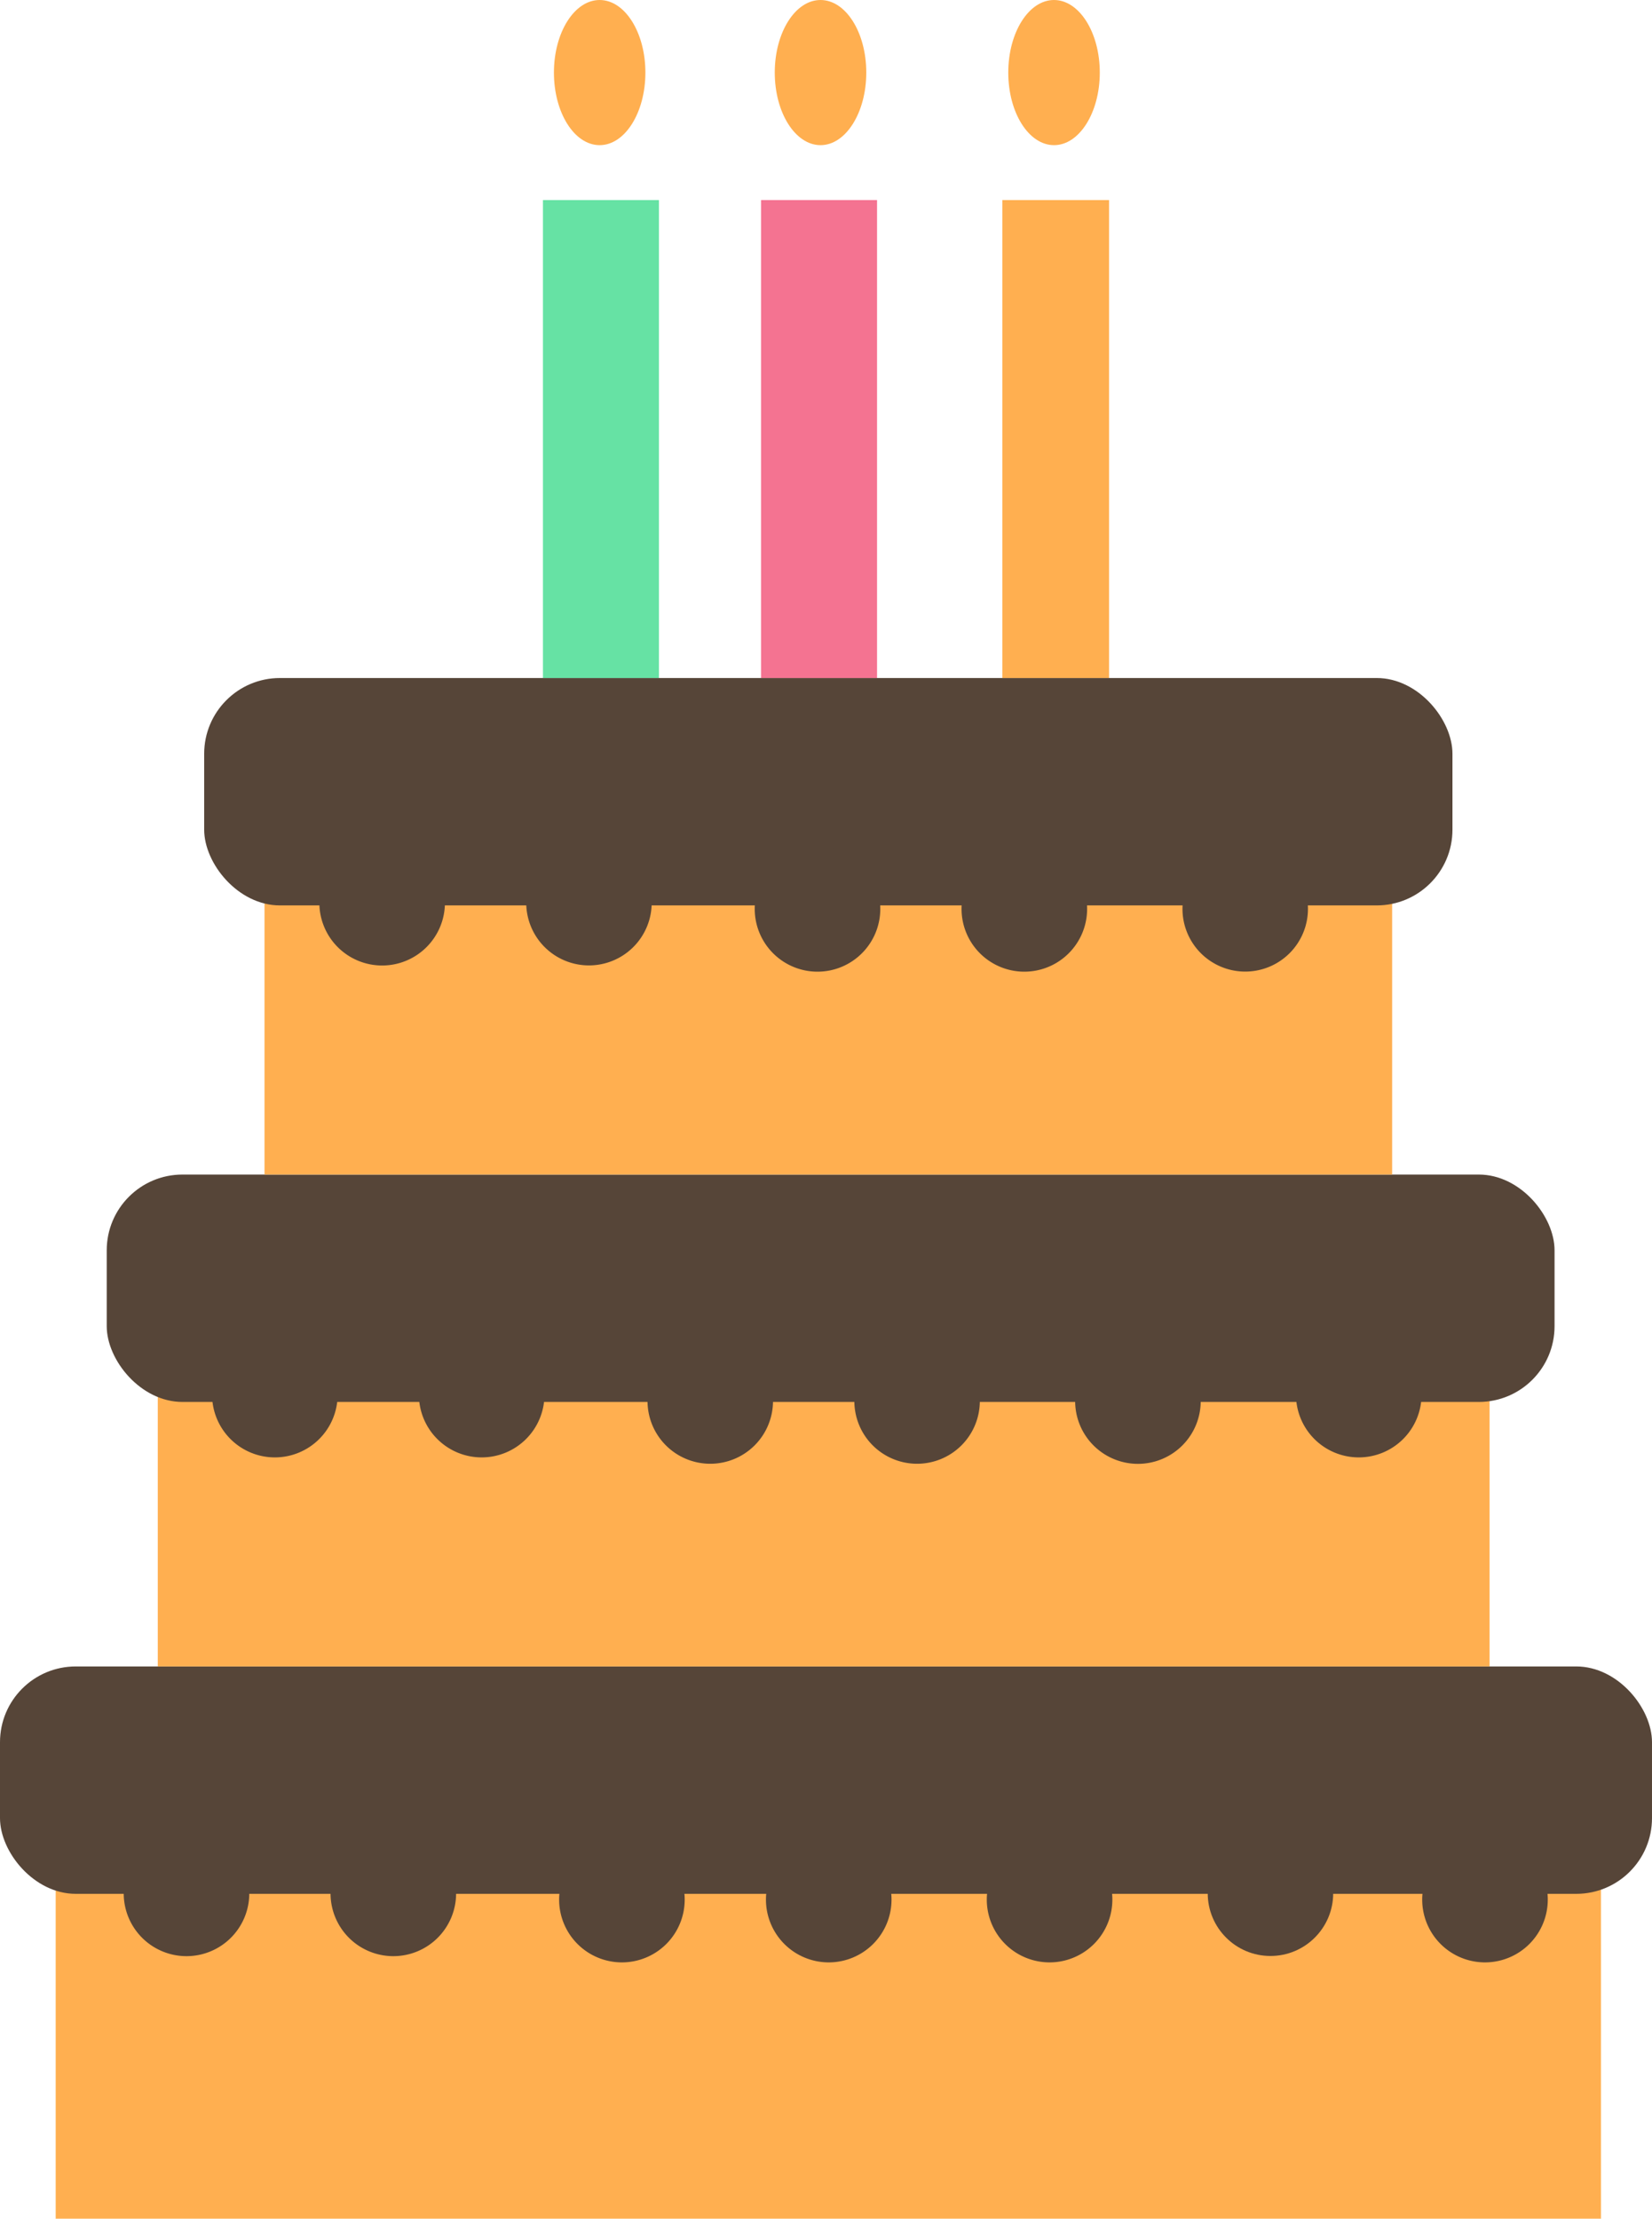 <svg xmlns="http://www.w3.org/2000/svg" viewBox="0 0 356 478.11"><defs><style>.cls-1{fill:#ffaf50;}.cls-2{fill:#564538;}.cls-3{fill:#f47391;}.cls-4{fill:#66e2a4;}</style></defs><g id="Layer_2" data-name="Layer 2"><g id="Layer_1-2" data-name="Layer 1"><rect class="cls-1" x="12" y="388.11" width="333" height="90"/><rect class="cls-2" y="359.11" width="356" height="49" rx="16.32"/><rect class="cls-1" x="34" y="268.11" width="287" height="91"/><rect class="cls-2" x="23" y="253.11" width="312" height="49" rx="16.32"/><rect class="cls-1" x="57" y="180.11" width="243" height="73"/><rect class="cls-2" x="44" y="146.11" width="269" height="49" rx="16.32"/><rect class="cls-1" x="216" y="43.11" width="23" height="103"/><path class="cls-1" d="M237,15.64c0,8.63-4.41,15.64-9.86,15.64s-9.86-7-9.86-15.64S221.69,0,227.13,0,237,7,237,15.64Z"/><rect class="cls-3" x="164" y="43.11" width="25" height="103"/><path class="cls-1" d="M186.68,15.64c0,8.63-4.42,15.64-9.86,15.64s-9.86-7-9.86-15.64S171.37,0,176.82,0,186.68,7,186.68,15.64Z"/><rect class="cls-4" x="117" y="43.11" width="25" height="103"/><path class="cls-1" d="M139.08,15.64c0,8.63-4.41,15.64-9.86,15.64s-9.85-7-9.85-15.64S123.78,0,129.22,0,139.08,7,139.08,15.64Z"/><path class="cls-2" d="M140.44,194.49A13.52,13.52,0,1,1,126.92,181,13.52,13.52,0,0,1,140.44,194.49Z"/><path class="cls-2" d="M95.88,194.49A13.53,13.53,0,1,1,82.35,181,13.52,13.52,0,0,1,95.88,194.49Z"/><path class="cls-2" d="M234.27,195.85a13.53,13.53,0,1,1-13.52-13.52A13.52,13.52,0,0,1,234.27,195.85Z"/><path class="cls-2" d="M281.86,195.85a13.52,13.52,0,1,1-13.52-13.52A13.52,13.52,0,0,1,281.86,195.85Z"/><path class="cls-2" d="M189.7,195.85a13.53,13.53,0,1,1-13.52-13.52A13.52,13.52,0,0,1,189.7,195.85Z"/><path class="cls-2" d="M117.33,300.55A13.53,13.53,0,1,1,103.8,287,13.53,13.53,0,0,1,117.33,300.55Z"/><path class="cls-2" d="M72.76,300.55A13.53,13.53,0,1,1,59.23,287,13.53,13.53,0,0,1,72.76,300.55Z"/><path class="cls-2" d="M211.15,301.92a13.52,13.52,0,1,1-13.52-13.53A13.52,13.52,0,0,1,211.15,301.92Z"/><path class="cls-2" d="M258.75,301.92a13.53,13.53,0,1,1-13.53-13.53A13.53,13.53,0,0,1,258.75,301.92Z"/><path class="cls-2" d="M306.34,300.55A13.53,13.53,0,1,1,292.82,287,13.52,13.52,0,0,1,306.34,300.55Z"/><path class="cls-2" d="M166.58,301.92a13.52,13.52,0,1,1-13.52-13.53A13.52,13.52,0,0,1,166.58,301.92Z"/><path class="cls-2" d="M98.29,408a13.53,13.53,0,1,1-13.53-13.52A13.52,13.52,0,0,1,98.29,408Z"/><path class="cls-2" d="M53.72,408a13.53,13.53,0,1,1-13.53-13.52A13.52,13.52,0,0,1,53.72,408Z"/><path class="cls-2" d="M192.12,409.34a13.53,13.53,0,1,1-13.53-13.52A13.52,13.52,0,0,1,192.12,409.34Z"/><path class="cls-2" d="M239.71,409.34a13.53,13.53,0,1,1-13.52-13.52A13.52,13.52,0,0,1,239.71,409.34Z"/><circle class="cls-2" cx="273.78" cy="407.98" r="13.52"/><path class="cls-2" d="M333.54,409.34A13.53,13.53,0,1,1,320,395.82,13.52,13.52,0,0,1,333.54,409.34Z"/><path class="cls-2" d="M147.55,409.34A13.53,13.53,0,1,1,134,395.82,13.52,13.52,0,0,1,147.55,409.34Z"/></g></g></svg>